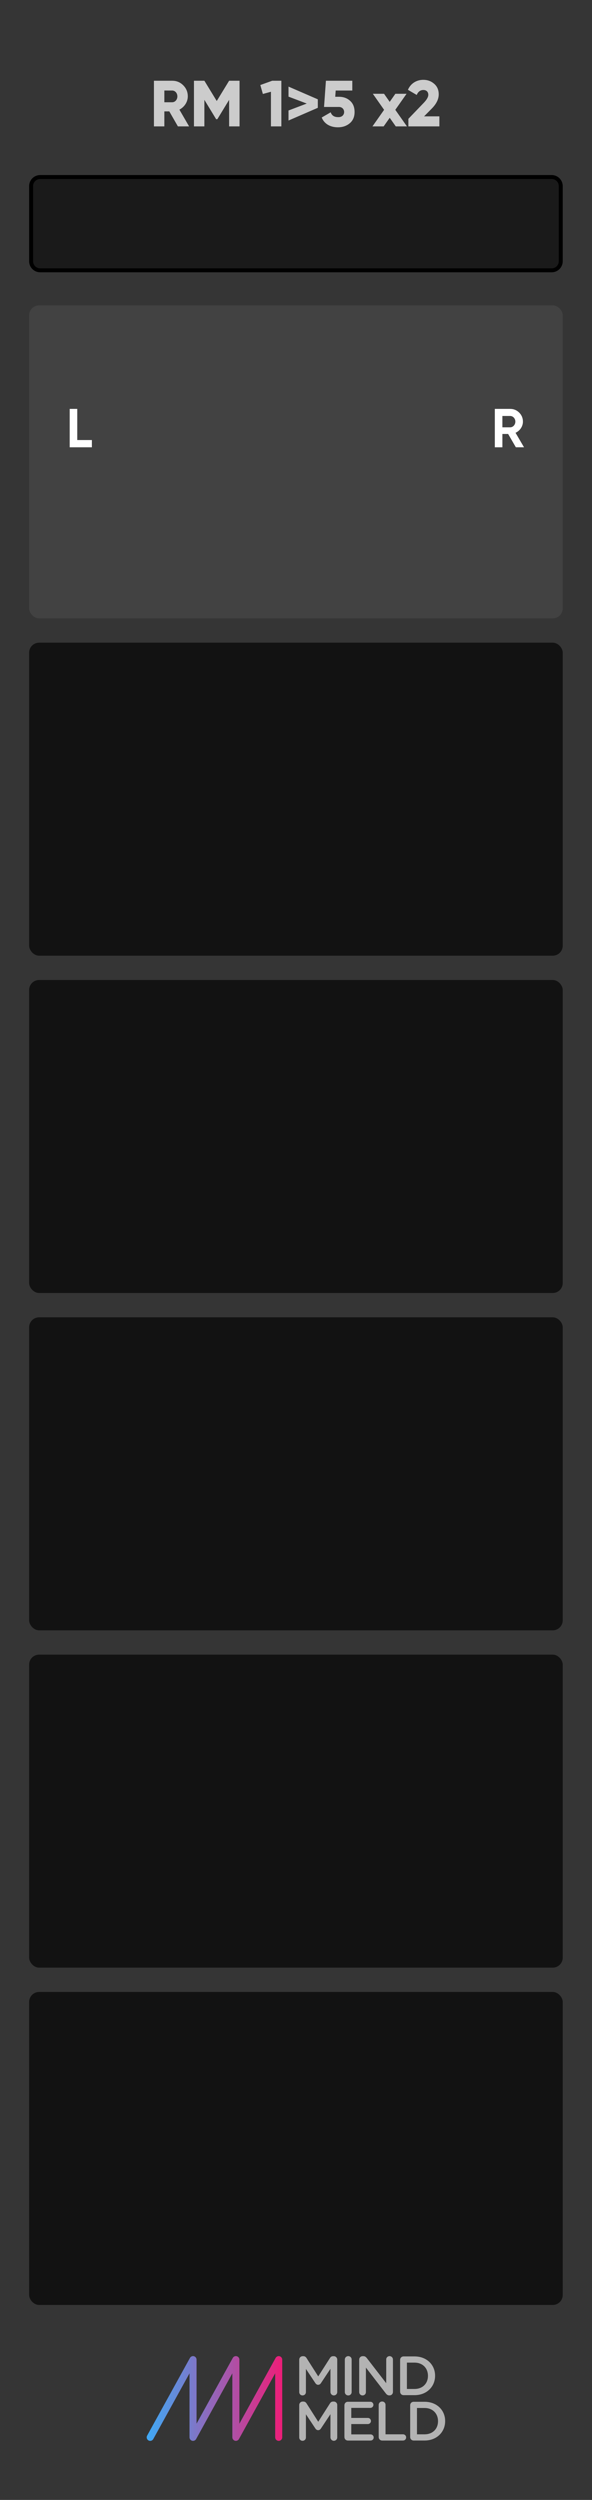 <?xml version="1.0" encoding="UTF-8" standalone="no"?>
<svg xmlns:dc="http://purl.org/dc/elements/1.1/" xmlns:cc="http://creativecommons.org/ns#" xmlns:rdf="http://www.w3.org/1999/02/22-rdf-syntax-ns#" xmlns:svg="http://www.w3.org/2000/svg" xmlns="http://www.w3.org/2000/svg" xmlns:sodipodi="http://sodipodi.sourceforge.net/DTD/sodipodi-0.dtd" xmlns:inkscape="http://www.inkscape.org/namespaces/inkscape" inkscape:version="1.0 (4035a4f, 2020-05-01)" sodipodi:docname="RouteMaster1to5stereo.svg" version="1.1" viewBox="0 0 115.2 485.669" height="128.5mm" width="30.48mm" data-name="Layer 2" id="Layer_2">
  <rect x="0" y="0" width="115.2" height="485.669" fill="#333333" stroke="none"/>
  <sodipodi:namedview inkscape:current-layer="Layer_2" inkscape:window-maximized="0" inkscape:window-y="25" inkscape:window-x="0" inkscape:cy="182.12599" inkscape:cx="43.200001" inkscape:zoom="1.866066" units="mm" inkscape:document-units="mm" showgrid="false" id="namedview1024" inkscape:window-height="1387" inkscape:window-width="1074" inkscape:pageshadow="2" inkscape:pageopacity="0" guidetolerance="10" gridtolerance="10" objecttolerance="10" borderopacity="1" bordercolor="#666666" pagecolor="#ffffff" />
  <defs id="defs931">
    <linearGradient gradientUnits="userSpaceOnUse" y2="349.56" x2="41.2" y1="349.56" x1="21.413" id="linear-gradient">
      <stop id="stop926" stop-color="#3fa9f5" offset="0" />
      <stop id="stop928" stop-color="#ed1e79" offset="1" />
    </linearGradient>
  </defs>
  <g transform="scale(1.333)" id="Background">
    <rect y="0" x="0" id="rect933" style="fill:#353535" height="364.252" width="86.4" />
    <g id="g979">
      <path id="path935" style="fill:url(#linear-gradient)" d="m 21.927,355.736 c -0.085,0 -0.17,-0.021 -0.248,-0.064 -0.249,-0.138 -0.339,-0.45 -0.202,-0.698 l 6.253,-11.325 c 0.114,-0.206 0.356,-0.309 0.578,-0.25 0.228,0.059 0.386,0.264 0.386,0.498 v 9.331 l 5.289,-9.579 c 0.114,-0.206 0.354,-0.309 0.578,-0.25 0.228,0.059 0.386,0.264 0.386,0.498 v 9.331 l 5.289,-9.579 c 0.114,-0.206 0.355,-0.309 0.578,-0.25 0.228,0.059 0.386,0.264 0.386,0.498 v 11.325 c 0,0.284 -0.229,0.514 -0.514,0.514 -0.284,0 -0.514,-0.229 -0.514,-0.514 v -9.331 l -5.289,9.579 c -0.115,0.205 -0.357,0.305 -0.578,0.25 -0.228,-0.059 -0.386,-0.264 -0.386,-0.498 v -9.331 l -5.289,9.579 c -0.114,0.205 -0.358,0.305 -0.578,0.25 -0.228,-0.059 -0.386,-0.264 -0.386,-0.498 v -9.331 l -5.289,9.579 c -0.094,0.17 -0.27,0.266 -0.45,0.266 z" />
      <g id="g977">
        <path id="path937" style="fill:#b3b3b3" d="m 48.732,343.395 h -0.105 c -0.202,0 -0.347,0.089 -0.452,0.258 l -1.718,2.686 -1.71,-2.678 c -0.097,-0.153 -0.242,-0.266 -0.459,-0.266 h -0.105 c -0.282,0 -0.5,0.226 -0.5,0.5 v 4.735 c 0,0.274 0.209,0.484 0.484,0.484 0.274,0 0.492,-0.21 0.492,-0.484 v -3.38 l 1.371,2.057 c 0.105,0.161 0.234,0.258 0.412,0.258 0.185,0 0.314,-0.097 0.419,-0.258 l 1.379,-2.073 v 3.387 c 0,0.266 0.226,0.492 0.492,0.492 0.282,0 0.5,-0.218 0.5,-0.492 v -4.727 c 0,-0.274 -0.218,-0.5 -0.5,-0.5 v 0 z" />
        <g id="g943">
          <path id="path939" style="fill:#808080" d="m 50.341,343.879 c 0,-0.274 0.218,-0.492 0.5,-0.492 0.274,0 0.492,0.218 0.492,0.492 v 4.743 c 0,0.274 -0.218,0.492 -0.492,0.492 -0.282,0 -0.5,-0.218 -0.5,-0.492 z" />
          <path id="path941" style="fill:#b3b3b3" d="m 50.841,343.387 c -0.282,0 -0.5,0.218 -0.5,0.492 v 4.743 c 0,0.274 0.218,0.492 0.5,0.492 0.274,0 0.492,-0.218 0.492,-0.492 v -4.743 c 0,-0.274 -0.218,-0.492 -0.492,-0.492 z" />
        </g>
        <g id="g949">
          <path id="path945" style="fill:#808080" d="m 52.438,343.895 c 0,-0.274 0.218,-0.5 0.5,-0.5 h 0.105 c 0.242,0 0.379,0.121 0.516,0.291 l 2.823,3.654 v -3.469 c 0,-0.266 0.218,-0.484 0.484,-0.484 0.274,0 0.492,0.218 0.492,0.484 v 4.743 c 0,0.274 -0.209,0.492 -0.484,0.492 h -0.041 c -0.234,0 -0.379,-0.121 -0.516,-0.299 l -2.904,-3.759 v 3.581 c 0,0.266 -0.218,0.484 -0.484,0.484 -0.274,0 -0.492,-0.218 -0.492,-0.484 v -4.735 z" />
          <path id="path947" style="fill:#b3b3b3" d="m 56.866,343.387 c -0.266,0 -0.484,0.218 -0.484,0.484 v 3.469 l -2.823,-3.654 c -0.137,-0.169 -0.274,-0.291 -0.516,-0.291 h -0.105 c -0.282,0 -0.5,0.226 -0.5,0.5 v 4.735 c 0,0.266 0.218,0.484 0.492,0.484 0.266,0 0.484,-0.218 0.484,-0.484 v -3.581 l 2.904,3.759 c 0.137,0.177 0.282,0.299 0.516,0.299 h 0.041 c 0.274,0 0.484,-0.218 0.484,-0.492 v -4.743 c 0,-0.266 -0.218,-0.484 -0.492,-0.484 v 0 z" />
        </g>
        <g id="g955">
          <path id="path951" style="fill:#808080" d="m 62.761,347.319 c 0.139,-0.312 0.215,-0.666 0.215,-1.053 0,-0.539 -0.15,-1.021 -0.414,-1.41 0.289,0.377 0.454,0.849 0.454,1.378 0,0.4 -0.091,0.767 -0.255,1.085 z" />
          <path id="path953" style="fill:#b3b3b3" d="m 60.515,343.428 h -1.605 c -0.282,0 -0.5,0.218 -0.5,0.5 v 4.646 c 0,0.282 0.218,0.5 0.5,0.5 h 1.605 c 1.774,0 3,-1.234 3,-2.823 v -0.016 c 0,-1.589 -1.226,-2.807 -3,-2.807 z m -1.113,4.742 v -3.839 h 1.113 c 1.186,0 1.96,0.815 1.96,1.92 v 0.016 c 0,1.105 -0.774,1.903 -1.96,1.903 h -1.113 z" />
        </g>
        <path id="path957" style="fill:#b3b3b3" d="m 48.732,350.007 h -0.105 c -0.202,0 -0.347,0.089 -0.452,0.258 l -1.718,2.686 -1.71,-2.678 c -0.097,-0.153 -0.242,-0.266 -0.459,-0.266 h -0.105 c -0.282,0 -0.5,0.226 -0.5,0.5 v 4.735 c 0,0.274 0.209,0.484 0.484,0.484 0.274,0 0.492,-0.21 0.492,-0.484 v -3.38 l 1.371,2.057 c 0.105,0.161 0.234,0.258 0.412,0.258 0.185,0 0.314,-0.097 0.419,-0.258 l 1.379,-2.073 v 3.387 c 0,0.266 0.226,0.492 0.492,0.492 0.282,0 0.5,-0.218 0.5,-0.492 v -4.727 c 0,-0.274 -0.218,-0.5 -0.5,-0.5 v 0 z" />
        <g id="g963">
          <path id="path959" style="fill:#808080" d="m 50.284,355.185 v -4.646 c 0,-0.282 0.218,-0.5 0.5,-0.5 h 3.283 c 0.242,0 0.443,0.201 0.443,0.443 0,0.251 -0.201,0.444 -0.443,0.444 H 51.276 v 1.468 h 2.428 c 0.242,0 0.444,0.202 0.444,0.452 0,0.242 -0.202,0.436 -0.444,0.436 H 51.276 v 1.516 h 2.831 c 0.242,0 0.444,0.202 0.444,0.444 0,0.25 -0.202,0.444 -0.444,0.444 h -3.323 c -0.282,0 -0.5,-0.218 -0.5,-0.5 z" />
          <path id="path961" style="fill:#b3b3b3" d="m 54.067,350.039 h -3.283 c -0.282,0 -0.5,0.218 -0.5,0.5 v 4.646 c 0,0.282 0.218,0.5 0.5,0.5 h 3.323 c 0.242,0 0.444,-0.194 0.444,-0.444 0,-0.242 -0.202,-0.444 -0.444,-0.444 h -2.831 v -1.516 h 2.428 c 0.242,0 0.444,-0.194 0.444,-0.436 0,-0.25 -0.202,-0.452 -0.444,-0.452 h -2.428 v -1.468 h 2.791 c 0.242,0 0.443,-0.193 0.443,-0.444 0,-0.242 -0.201,-0.443 -0.443,-0.443 v 0 z" />
        </g>
        <g id="g969">
          <path id="path965" style="fill:#808080" d="m 55.287,350.491 c 0,-0.274 0.218,-0.492 0.5,-0.492 0.274,0 0.492,0.218 0.492,0.492 v 4.292 h 2.557 c 0.25,0 0.452,0.201 0.452,0.451 0,0.25 -0.202,0.452 -0.452,0.452 h -3.049 c -0.282,0 -0.5,-0.218 -0.5,-0.5 z" />
          <path id="path967" style="fill:#b3b3b3" d="m 55.787,349.999 c -0.282,0 -0.5,0.218 -0.5,0.492 v 4.695 c 0,0.282 0.218,0.5 0.5,0.5 h 3.049 c 0.25,0 0.452,-0.202 0.452,-0.452 0,-0.25 -0.202,-0.451 -0.452,-0.451 h -2.557 v -4.292 c 0,-0.274 -0.218,-0.492 -0.492,-0.492 z" />
        </g>
        <g id="g975">
          <path id="path971" style="fill:#808080" d="m 64.226,353.936 c 0.141,-0.312 0.217,-0.669 0.217,-1.058 0,-0.612 -0.192,-1.149 -0.525,-1.562 0.36,0.396 0.566,0.922 0.566,1.53 0,0.402 -0.092,0.771 -0.258,1.09 z" />
          <path id="path973" style="fill:#b3b3b3" d="M 61.984,350.039 H 60.379 c -0.282,0 -0.5,0.218 -0.5,0.5 v 4.646 c 0,0.282 0.218,0.5 0.5,0.5 h 1.605 c 1.774,0 3,-1.234 3,-2.823 v -0.016 c 0,-1.589 -1.226,-2.807 -3,-2.807 z m -1.113,4.743 v -3.84 h 1.113 c 1.186,0 1.96,0.815 1.96,1.92 v 0.016 c 0,1.105 -0.774,1.904 -1.96,1.904 h -1.113 z" />
        </g>
      </g>
    </g>
  </g>
  <g transform="scale(1.333)" id="section">
    <rect id="rect982" style="fill:#424242" ry="1.458" rx="1.458" height="45.618" width="77.896" y="44.504" x="4.253" />
    <rect id="rect984" style="fill:#121212" ry="1.458" rx="1.458" height="45.618" width="77.896" y="93.665" x="4.253" />
    <rect id="rect986" style="fill:#121212" ry="1.458" rx="1.458" height="45.618" width="77.896" y="142.826" x="4.253" />
    <rect id="rect988" style="fill:#121212" ry="1.458" rx="1.458" height="45.618" width="77.896" y="191.988" x="4.253" />
    <rect id="rect990" style="fill:#121212" ry="1.458" rx="1.458" height="45.618" width="77.896" y="241.149" x="4.253" />
    <rect id="rect992" style="fill:#121212" ry="1.458" rx="1.458" height="45.618" width="77.896" y="290.31" x="4.253" />
    <g id="g998">
      <path id="path994" style="fill:#1a1a1a" d="m 5.86,25.801 h 74.684 c 0.727,0 1.317,0.59 1.317,1.317 v 10.96 c 0,0.727 -0.591,1.318 -1.318,1.318 H 5.859 c -0.727,0 -1.317,-0.59 -1.317,-1.317 V 27.118 c 0,-0.727 0.591,-1.318 1.318,-1.318 z" />
      <path id="path996" d="m 80.543,26.089 c 0.567,0 1.029,0.461 1.029,1.029 v 10.961 c 0,0.567 -0.462,1.029 -1.029,1.029 H 5.859 c -0.567,0 -1.029,-0.461 -1.029,-1.029 V 27.118 c 0,-0.567 0.461,-1.029 1.029,-1.029 h 74.683 m 0,-0.578 H 5.859 c -0.884,0 -1.606,0.723 -1.606,1.606 v 10.961 c 0,0.883 0.723,1.606 1.606,1.606 h 74.683 c 0.883,0 1.606,-0.723 1.606,-1.606 V 27.118 c 0,-0.883 -0.723,-1.606 -1.606,-1.606 z" />
    </g>
  </g>
  <g transform="scale(1.333)" id="attenuverters">
    <path id="path1001" style="fill:#ffffff" d="m 11.277,64.133 h 2.135 v 1.056 h -3.238 v -5.597 h 1.104 v 4.541 z" />
    <path id="path1003" style="fill:#ffffff" d="m 75.306,65.189 -1.127,-1.943 h -0.839 v 1.943 H 72.236 v -5.597 h 2.239 c 0.52,0 0.959,0.184 1.319,0.543 0.36,0.36 0.544,0.799 0.544,1.311 0,0.696 -0.432,1.335 -1.08,1.631 l 1.239,2.111 h -1.191 z m -1.967,-4.565 v 1.655 h 1.135 c 0.416,0 0.76,-0.376 0.76,-0.832 0,-0.456 -0.344,-0.823 -0.76,-0.823 z" />
  </g>
  <g transform="scale(1.333)" data-name="Titles outline" id="Titles_outline">
    <g id="g1020">
      <path id="path1006" style="fill:#cccccc" d="M 25.97,18.421 24.715,16.234 h -0.722 v 2.187 h -1.521 v -6.654 h 2.662 c 0.637,0 1.169,0.219 1.616,0.665 0.446,0.447 0.665,0.979 0.665,1.616 0,0.808 -0.494,1.55 -1.227,1.93 l 1.417,2.443 h -1.636 z m -1.977,-5.229 v 1.711 h 1.141 c 0.418,0 0.76,-0.371 0.76,-0.855 0,-0.485 -0.342,-0.855 -0.76,-0.855 z" />
      <path id="path1008" style="fill:#cccccc" d="m 34.969,11.766 v 6.654 h -1.521 v -3.869 l -1.721,2.823 h -0.172 l -1.72,-2.823 v 3.869 H 28.314 v -6.654 h 1.521 l 1.806,2.956 1.807,-2.956 h 1.521 z" />
      <path id="path1010" style="fill:#cccccc" d="m 39.743,11.766 h 1.331 v 6.654 h -1.521 v -5.048 l -1.179,0.323 -0.371,-1.303 1.74,-0.627 z" />
      <path id="path1012" style="fill:#cccccc" d="m 42.117,12.622 4.278,1.854 v 1.235 l -4.278,1.854 v -1.464 l 2.662,-1.008 -2.662,-1.008 z" />
      <path id="path1014" style="fill:#cccccc" d="m 49.481,14.104 c 0.656,0 1.198,0.2 1.626,0.59 0.438,0.39 0.656,0.932 0.656,1.635 0,0.694 -0.238,1.245 -0.704,1.635 -0.466,0.391 -1.046,0.59 -1.721,0.59 -1.103,0 -1.986,-0.476 -2.376,-1.426 l 1.312,-0.761 c 0.162,0.466 0.522,0.703 1.064,0.703 1.208,0.076 1.179,-1.559 0.048,-1.482 h -2.082 l 0.275,-3.821 h 3.851 v 1.426 h -2.424 l -0.067,0.912 z" />
      <path id="path1016" style="fill:#cccccc" d="m 59.41,18.421 h -1.635 l -0.884,-1.255 -0.885,1.255 h -1.635 l 1.701,-2.415 -1.645,-2.338 h 1.636 l 0.827,1.179 0.827,-1.179 h 1.635 l -1.645,2.338 1.701,2.415 z" />
      <path id="path1018" style="fill:#cccccc" d="m 59.616,18.421 v -1.103 l 2.234,-2.32 c 0.446,-0.466 0.675,-0.855 0.675,-1.179 0,-0.418 -0.267,-0.703 -0.713,-0.703 -0.447,0 -0.771,0.237 -0.979,0.723 l -1.283,-0.751 c 0.409,-0.951 1.283,-1.455 2.243,-1.455 0.618,0 1.15,0.19 1.588,0.58 0.446,0.381 0.665,0.894 0.665,1.54 0,0.704 -0.342,1.397 -1.036,2.092 l -1.103,1.112 h 2.234 v 1.464 h -4.525 z" />
    </g>
  </g>
</svg>
